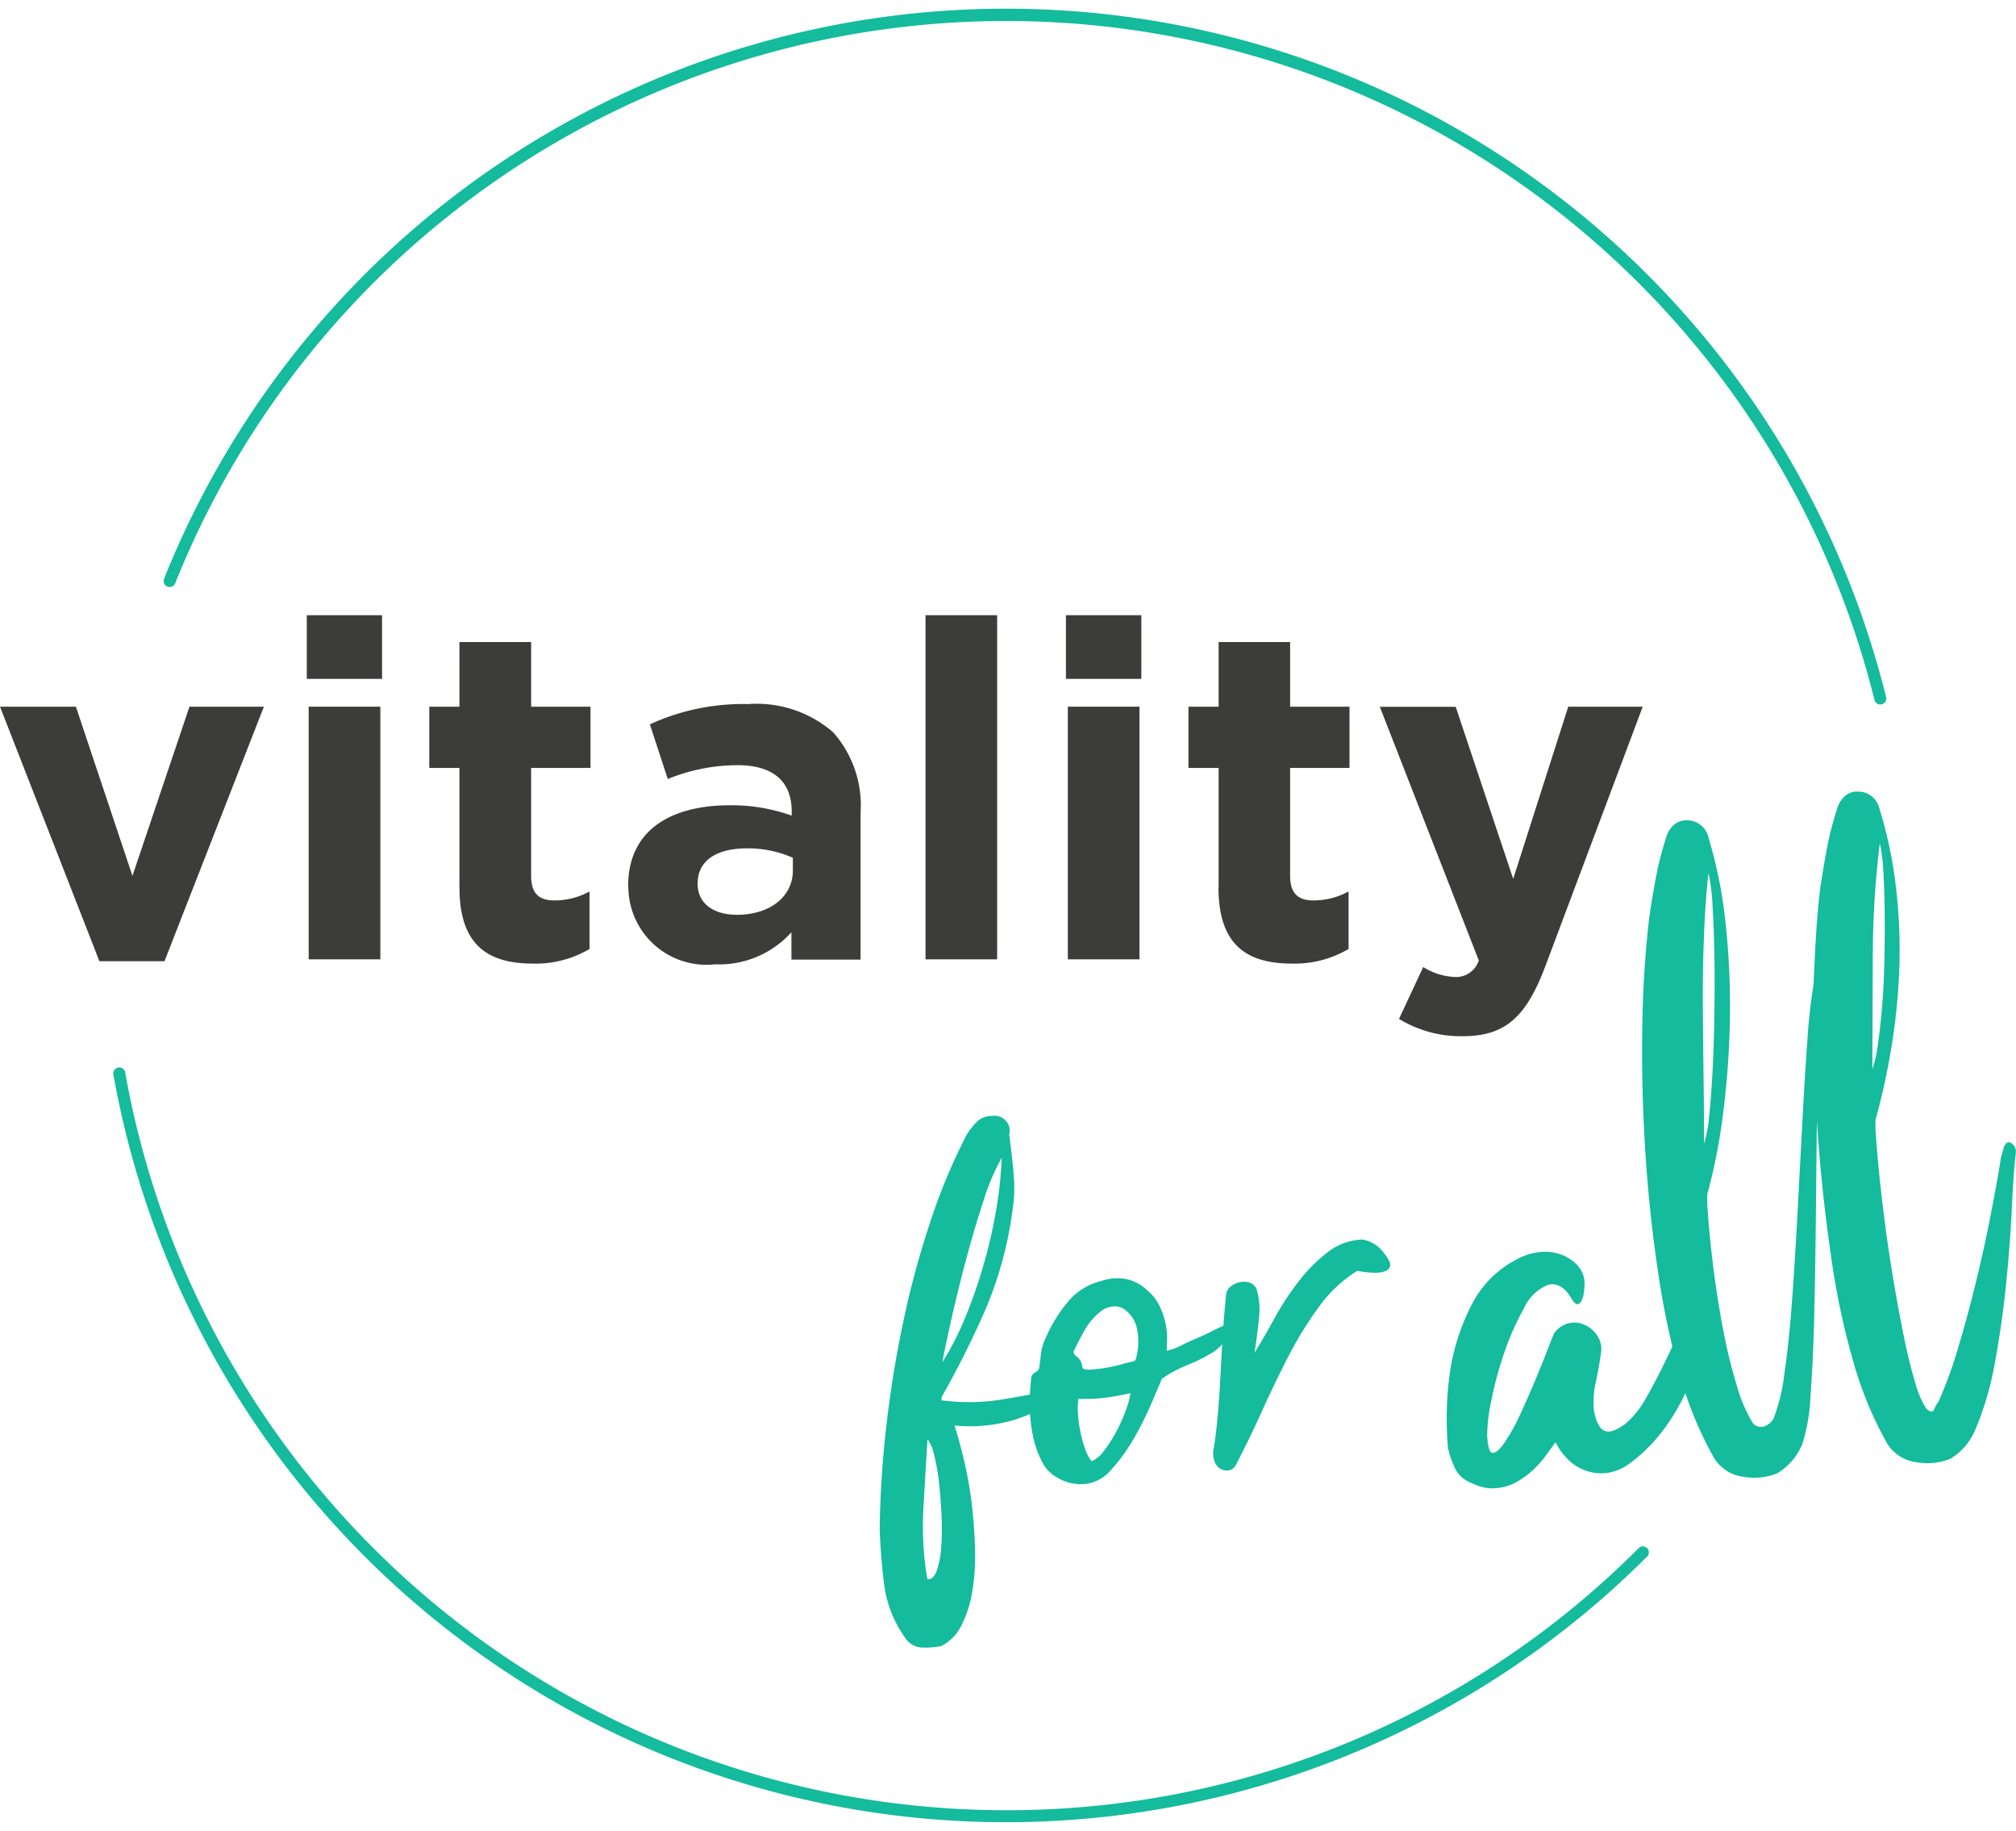 <svg id="logo-vitality" xmlns="http://www.w3.org/2000/svg" xmlns:xlink="http://www.w3.org/1999/xlink" width="58.318" height="52.952" viewBox="0 0 58.318 52.952">
  <defs>
    <clipPath id="clip-path">
      <rect id="Rectangle_48" data-name="Rectangle 48" width="58.318" height="52.952" fill="none"/>
    </clipPath>
    <linearGradient id="linear-gradient" x1="-0.095" y1="2.619" x2="-0.088" y2="2.619" gradientUnits="objectBoundingBox">
      <stop offset="0" stop-color="#4089bb"/>
      <stop offset="0.021" stop-color="#4089bb"/>
      <stop offset="1" stop-color="#14bb9d"/>
    </linearGradient>
    <linearGradient id="linear-gradient-2" x1="-0.074" y1="1.012" x2="-0.066" y2="1.012" xlink:href="#linear-gradient"/>
  </defs>
  <path id="Tracé_520" data-name="Tracé 520" d="M5.481,59.007,3.831,63.9,2.195,59.007H0l2.876,7.362H4.758l2.876-7.362Z" transform="translate(0 -38.57)" fill="#3c3c3b"/>
  <path id="Tracé_521" data-name="Tracé 521" d="M25.623,51.37H27.8v1.841H25.623Zm.054,2.645H27.75v7.307H25.677Z" transform="translate(-16.748 -33.578)" fill="#3c3c3b"/>
  <g id="Groupe_150" data-name="Groupe 150" transform="translate(0)">
    <g id="Groupe_149" data-name="Groupe 149" clip-path="url(#clip-path)">
      <path id="Tracé_522" data-name="Tracé 522" d="M36.726,60.717V57.254h-.872V55.482h.872V53.614H38.8v1.868h1.718v1.772H38.8v3.122c0,.477.2.709.668.709a2.1,2.1,0,0,0,1.022-.259v1.663a3.054,3.054,0,0,1-1.636.423c-1.268,0-2.127-.5-2.127-2.2" transform="translate(-23.436 -35.045)" fill="#3c3c3b"/>
      <path id="Tracé_523" data-name="Tracé 523" d="M52.464,64.061v-.027c0-1.595,1.213-2.331,2.945-2.331a5.19,5.19,0,0,1,1.786.3v-.123c0-.859-.531-1.336-1.568-1.336a5.375,5.375,0,0,0-2.017.4l-.518-1.581a6.449,6.449,0,0,1,2.836-.586,3.374,3.374,0,0,1,2.468.818,3.188,3.188,0,0,1,.791,2.332v4.24h-2v-.791a2.81,2.81,0,0,1-2.209.927,2.26,2.26,0,0,1-2.508-2.236m4.758-.477v-.368a3.215,3.215,0,0,0-1.322-.273c-.886,0-1.431.354-1.431,1.009v.027c0,.559.463.886,1.132.886.968,0,1.622-.532,1.622-1.282" transform="translate(-34.293 -38.415)" fill="#3c3c3b"/>
      <rect id="Rectangle_47" data-name="Rectangle 47" width="2.072" height="9.952" transform="translate(26.773 17.792)" fill="#3c3c3b"/>
      <path id="Tracé_524" data-name="Tracé 524" d="M89.027,51.37h2.181v1.841H89.027Zm.055,2.645h2.072v7.307H89.082Z" transform="translate(-58.192 -33.578)" fill="#3c3c3b"/>
      <path id="Tracé_525" data-name="Tracé 525" d="M100.132,60.717V57.254h-.873V55.482h.873V53.614H102.2v1.868h1.718v1.772H102.2v3.122c0,.477.205.709.668.709a2.107,2.107,0,0,0,1.023-.259v1.663a3.057,3.057,0,0,1-1.636.423c-1.268,0-2.127-.5-2.127-2.2" transform="translate(-64.88 -35.045)" fill="#3c3c3b"/>
      <path id="Tracé_526" data-name="Tracé 526" d="M120.692,59.007h2.154l-2.809,7.485c-.559,1.486-1.159,2.045-2.4,2.045a3.429,3.429,0,0,1-1.841-.5l.7-1.5a1.882,1.882,0,0,0,.886.286.692.692,0,0,0,.722-.477l-2.863-7.335h2.195l1.663,4.976Z" transform="translate(-75.326 -38.57)" fill="#3c3c3b"/>
      <path id="Tracé_527" data-name="Tracé 527" d="M13.677,17.216a26.233,26.233,0,0,1,49.815,3.419.173.173,0,0,1-.336.083A25.89,25.89,0,0,0,14,17.345a.173.173,0,0,1-.322-.129Z" transform="translate(-8.932 -0.476)" fill="url(#linear-gradient)"/>
      <path id="Tracé_528" data-name="Tracé 528" d="M53.83,103.28A26.227,26.227,0,0,1,9.466,89.337a.173.173,0,0,1,.341-.061,25.884,25.884,0,0,0,25.481,21.338h0a25.8,25.8,0,0,0,18.3-7.579.173.173,0,1,1,.245.245Z" transform="translate(-6.186 -58.262)" fill="url(#linear-gradient-2)"/>
      <path id="Tracé_529" data-name="Tracé 529" d="M75.256,101.4a6.056,6.056,0,0,0,1.735-.021q.833-.135,1.713-.32c.116-.015.171,0,.167.058a.135.135,0,0,1-.04.1,4.938,4.938,0,0,1-1.522.765,4.547,4.547,0,0,1-1.674.147q.148.459.289,1.062a11.255,11.255,0,0,1,.216,1.257q.077.655.09,1.3a6.293,6.293,0,0,1-.083,1.2,3.317,3.317,0,0,1-.317.972,1.281,1.281,0,0,1-.588.59,2.287,2.287,0,0,1-.571.039.619.619,0,0,1-.472-.293,3.394,3.394,0,0,1-.6-1.535q-.1-.8-.128-1.6a29.664,29.664,0,0,1,.2-3.04q.18-1.548.5-3.034a26.393,26.393,0,0,1,.774-2.839,17.346,17.346,0,0,1,1.034-2.474,2.131,2.131,0,0,1,.3-.385.59.59,0,0,1,.438-.172.436.436,0,0,1,.4.135.415.415,0,0,1,.1.4l.036.279q.059.454.1.944a4.166,4.166,0,0,1-.041.98,10.957,10.957,0,0,1-.781,2.858,26.714,26.714,0,0,1-1.267,2.531.286.286,0,0,1-.006.089m-.409,5.176q.164.032.264-.221a2.379,2.379,0,0,0,.135-.665,7.4,7.4,0,0,0,.014-.915q-.022-.5-.072-.965a5.982,5.982,0,0,0-.142-.815,1.166,1.166,0,0,0-.193-.462q-.063,1.018-.12,2.01a9.2,9.2,0,0,0,.114,2.033m.442-6.28a8.5,8.5,0,0,0,.677-1.338A14.552,14.552,0,0,0,76.5,97.4a14.862,14.862,0,0,0,.353-1.579A10.981,10.981,0,0,0,77,94.384a6.721,6.721,0,0,0-.535,1.275q-.273.833-.511,1.733t-.417,1.7q-.179.8-.251,1.2" transform="translate(-48.024 -60.903)" fill="#14bb9d"/>
      <path id="Tracé_530" data-name="Tracé 530" d="M89.957,108.825a1.809,1.809,0,0,0,.44-.163q.233-.119.435-.2.235-.1.493-.233a4.166,4.166,0,0,1,.495-.215c.116-.015.168.011.153.078a.714.714,0,0,1-.136.248,2.7,2.7,0,0,1-.263.291c-.1.1-.177.165-.23.207a4.951,4.951,0,0,1-.79.4,3.612,3.612,0,0,0-.738.4q-.12.3-.339.8a9.252,9.252,0,0,1-.5.978,4.944,4.944,0,0,1-.618.842,1.155,1.155,0,0,1-.683.408,1.307,1.307,0,0,1-.873-.17,1.049,1.049,0,0,1-.462-.489,2.89,2.89,0,0,1-.26-.773,4.458,4.458,0,0,1-.082-.84,5.433,5.433,0,0,1,.034-.687.371.371,0,0,1,.031-.172.221.221,0,0,1,.062-.07c.022-.014.046-.029.074-.045a.177.177,0,0,0,.069-.08c.018-.132.036-.271.052-.415a1.4,1.4,0,0,1,.107-.4,4.275,4.275,0,0,1,.632-1.066,1.823,1.823,0,0,1,1.005-.654,1.442,1.442,0,0,1,.711-.057,1.233,1.233,0,0,1,.619.327,1.357,1.357,0,0,1,.361.459,2.191,2.191,0,0,1,.172.509,1.991,1.991,0,0,1,.042.464c-.005.142-.008.249-.011.32m-2.173,3.19a.843.843,0,0,0,.36-.3,4.071,4.071,0,0,0,.353-.551,4.589,4.589,0,0,0,.275-.612,2.638,2.638,0,0,0,.138-.505c-.23.054-.477.1-.745.132a3.83,3.83,0,0,1-.758.028,1.727,1.727,0,0,0-.017.419,3.986,3.986,0,0,0,.068.523,3.587,3.587,0,0,0,.138.505,1.191,1.191,0,0,0,.189.365m1.2-2.886a.125.125,0,0,0,.091-.118,1.784,1.784,0,0,0,.036-.749.912.912,0,0,0-.337-.612.463.463,0,0,0-.334-.116.682.682,0,0,0-.357.117,1.925,1.925,0,0,0-.494.561q-.173.306-.326.627a.167.167,0,0,0,.051.117.413.413,0,0,1,.2.328c.008.059.079.085.215.079a3.71,3.71,0,0,0,.454-.05,4.377,4.377,0,0,0,.482-.107,2.68,2.68,0,0,1,.318-.077" transform="translate(-56.21 -69.759)" fill="#14bb9d"/>
      <path id="Tracé_531" data-name="Tracé 531" d="M105.49,104.407a3.919,3.919,0,0,0-1.106,1.039,10.926,10.926,0,0,0-.886,1.436q-.4.779-.774,1.607t-.755,1.552a.286.286,0,0,1-.321.131.375.375,0,0,1-.279-.239.7.7,0,0,1-.021-.432c.045-.29.083-.614.113-.972s.056-.734.076-1.126.043-.786.068-1.179.056-.77.093-1.129a.348.348,0,0,1,.137-.24.626.626,0,0,1,.276-.124.5.5,0,0,1,.287.025.325.325,0,0,1,.184.188,2.034,2.034,0,0,1,.065.843q-.05.5-.128.991.263-.423.571-.987a8.189,8.189,0,0,1,.695-1.065,4.629,4.629,0,0,1,.847-.855,1.715,1.715,0,0,1,1.006-.37.929.929,0,0,1,.482.23,1.468,1.468,0,0,1,.311.42s.211.466-.942.255" transform="translate(-66.23 -67.653)" fill="#14bb9d"/>
      <path id="Tracé_532" data-name="Tracé 532" d="M123.978,110.028l-.293.4a2.8,2.8,0,0,1-.37.411,2.513,2.513,0,0,1-.464.336,1.4,1.4,0,0,1-.57.174,1.117,1.117,0,0,1-.46-.041,2.305,2.305,0,0,1-.441-.189.835.835,0,0,1-.346-.43,2.59,2.59,0,0,1-.165-.5,10.181,10.181,0,0,1-.033-1.11,9.186,9.186,0,0,1,.107-1.19,6.232,6.232,0,0,1,.612-1.843,3,3,0,0,1,1.294-1.306,1.7,1.7,0,0,1,.622-.208,1.368,1.368,0,0,1,.635.052,1.2,1.2,0,0,1,.5.315.8.8,0,0,1,.216.539q-.005.124-.021.25a.691.691,0,0,1-.059.22.239.239,0,0,1-.1.12c-.036.017-.083-.007-.142-.071q-.035-.051-.094-.146a.962.962,0,0,0-.143-.183.66.66,0,0,0-.214-.142.43.43,0,0,0-.3-.007,1.3,1.3,0,0,0-.682.673,7.536,7.536,0,0,0-.568,1.281,10.189,10.189,0,0,0-.375,1.389,4.96,4.96,0,0,0-.121,1c.018.348.073.518.167.511s.211-.114.354-.325a5.8,5.8,0,0,0,.454-.832q.238-.515.443-1.011t.35-.874c.1-.251.151-.385.16-.4a.709.709,0,0,1,.915-.252.845.845,0,0,1,.357.325.7.7,0,0,1,.09.493q-.045.338-.143.814a2.717,2.717,0,0,0-.062.811q.083.5.3.607c.142.068.347,0,.615-.2a2.607,2.607,0,0,0,.6-.751q.285-.5.546-1.041t.487-1.035a5.306,5.306,0,0,1,.4-.745,1.671,1.671,0,0,1,.105-.162c.044-.06.088-.083.133-.069a.148.148,0,0,1,.133.074.99.99,0,0,1,.051.138,9.8,9.8,0,0,1-.244,1.351,7.666,7.666,0,0,1-.452,1.3,5.925,5.925,0,0,1-.688,1.153,4.693,4.693,0,0,1-.943.931,1.461,1.461,0,0,1-.653.278,1.354,1.354,0,0,1-1.125-.38,1.848,1.848,0,0,1-.369-.5" transform="translate(-78.983 -68.314)" fill="#14bb9d"/>
      <path id="Tracé_533" data-name="Tracé 533" d="M145.372,83.938c.112.093.182.1.209.036a1.355,1.355,0,0,1,.144-.256,12.587,12.587,0,0,0,.572-1.58q.28-.936.518-1.919t.417-1.907q.179-.924.276-1.523a.756.756,0,0,1,.041-.2c.023-.074.043-.144.057-.207q.079-.206.208-.135a.305.305,0,0,1,.146.256q-.071.566-.118,1.593t-.163,2.19q-.116,1.163-.326,2.3a8.76,8.76,0,0,1-.563,1.939,1.77,1.77,0,0,1-.731.859,1.817,1.817,0,0,1-1.007.093,1.16,1.16,0,0,1-.812-.528,10.623,10.623,0,0,1-.939-2.215,22.177,22.177,0,0,1-.7-3.281q-.272-1.868-.4-3.845-.014,1.226-.029,2.708t-.045,2.843q-.03,1.361-.112,2.4a5.263,5.263,0,0,1-.231,1.386,1.771,1.771,0,0,1-.732.859,1.816,1.816,0,0,1-1.007.094,1.163,1.163,0,0,1-.812-.528,10.634,10.634,0,0,1-.939-2.215,22.739,22.739,0,0,1-.675-3.092q-.264-1.732-.381-3.564t-.087-3.6a30.737,30.737,0,0,1,.2-3.169q.09-.617.2-1.19a8.749,8.749,0,0,1,.283-1.1.774.774,0,0,1,.21-.371.53.53,0,0,1,.392-.152.637.637,0,0,1,.633.512,13.252,13.252,0,0,1,.49,2.456,22.155,22.155,0,0,1,.127,2.724A24.774,24.774,0,0,1,139.5,75.3a16.742,16.742,0,0,1-.447,2.348.391.391,0,0,0-.025.161c0,.056,0,.113,0,.171q.049.834.17,1.807t.293,1.87a15.288,15.288,0,0,0,.4,1.63,4.17,4.17,0,0,0,.467,1.076.319.319,0,0,0,.325.081.541.541,0,0,0,.26-.211,5.326,5.326,0,0,0,.32-1.329q.135-.926.222-2.13t.159-2.562q.072-1.358.14-2.629t.143-2.309a16,16,0,0,1,.18-1.62q.028-.761.072-1.454t.117-1.3c.06-.411.127-.808.2-1.19a8.807,8.807,0,0,1,.283-1.1.774.774,0,0,1,.21-.371.528.528,0,0,1,.393-.153.636.636,0,0,1,.633.511,12.512,12.512,0,0,1,.473,2.251,15.622,15.622,0,0,1,.1,2.268,17.915,17.915,0,0,1-.209,2.231,20,20,0,0,1-.459,2.15.381.381,0,0,0-.025.161c0,.056,0,.112,0,.17q.034.563.109,1.31t.185,1.576q.111.829.252,1.653t.291,1.55q.149.725.313,1.262a2.731,2.731,0,0,0,.327.764m-6.309-15.493q-.089.81-.129,1.833t-.032,2.078q.008,1.056.022,2.076t.011,1.834a3.615,3.615,0,0,0,.151-.815q.062-.583.1-1.348t.05-1.626q.014-.861,0-1.646t-.052-1.421a5.649,5.649,0,0,0-.118-.964m4.952-.846a27.546,27.546,0,0,0-.2,3.256q-.006,1.628-.012,3.256a3.6,3.6,0,0,0,.161-.724q.071-.491.121-1.1t.065-1.3q.015-.69.01-1.33t-.036-1.192a5.277,5.277,0,0,0-.1-.863" transform="translate(-89.643 -43.194)" fill="#14bb9d"/>
    </g>
  </g>
</svg>
